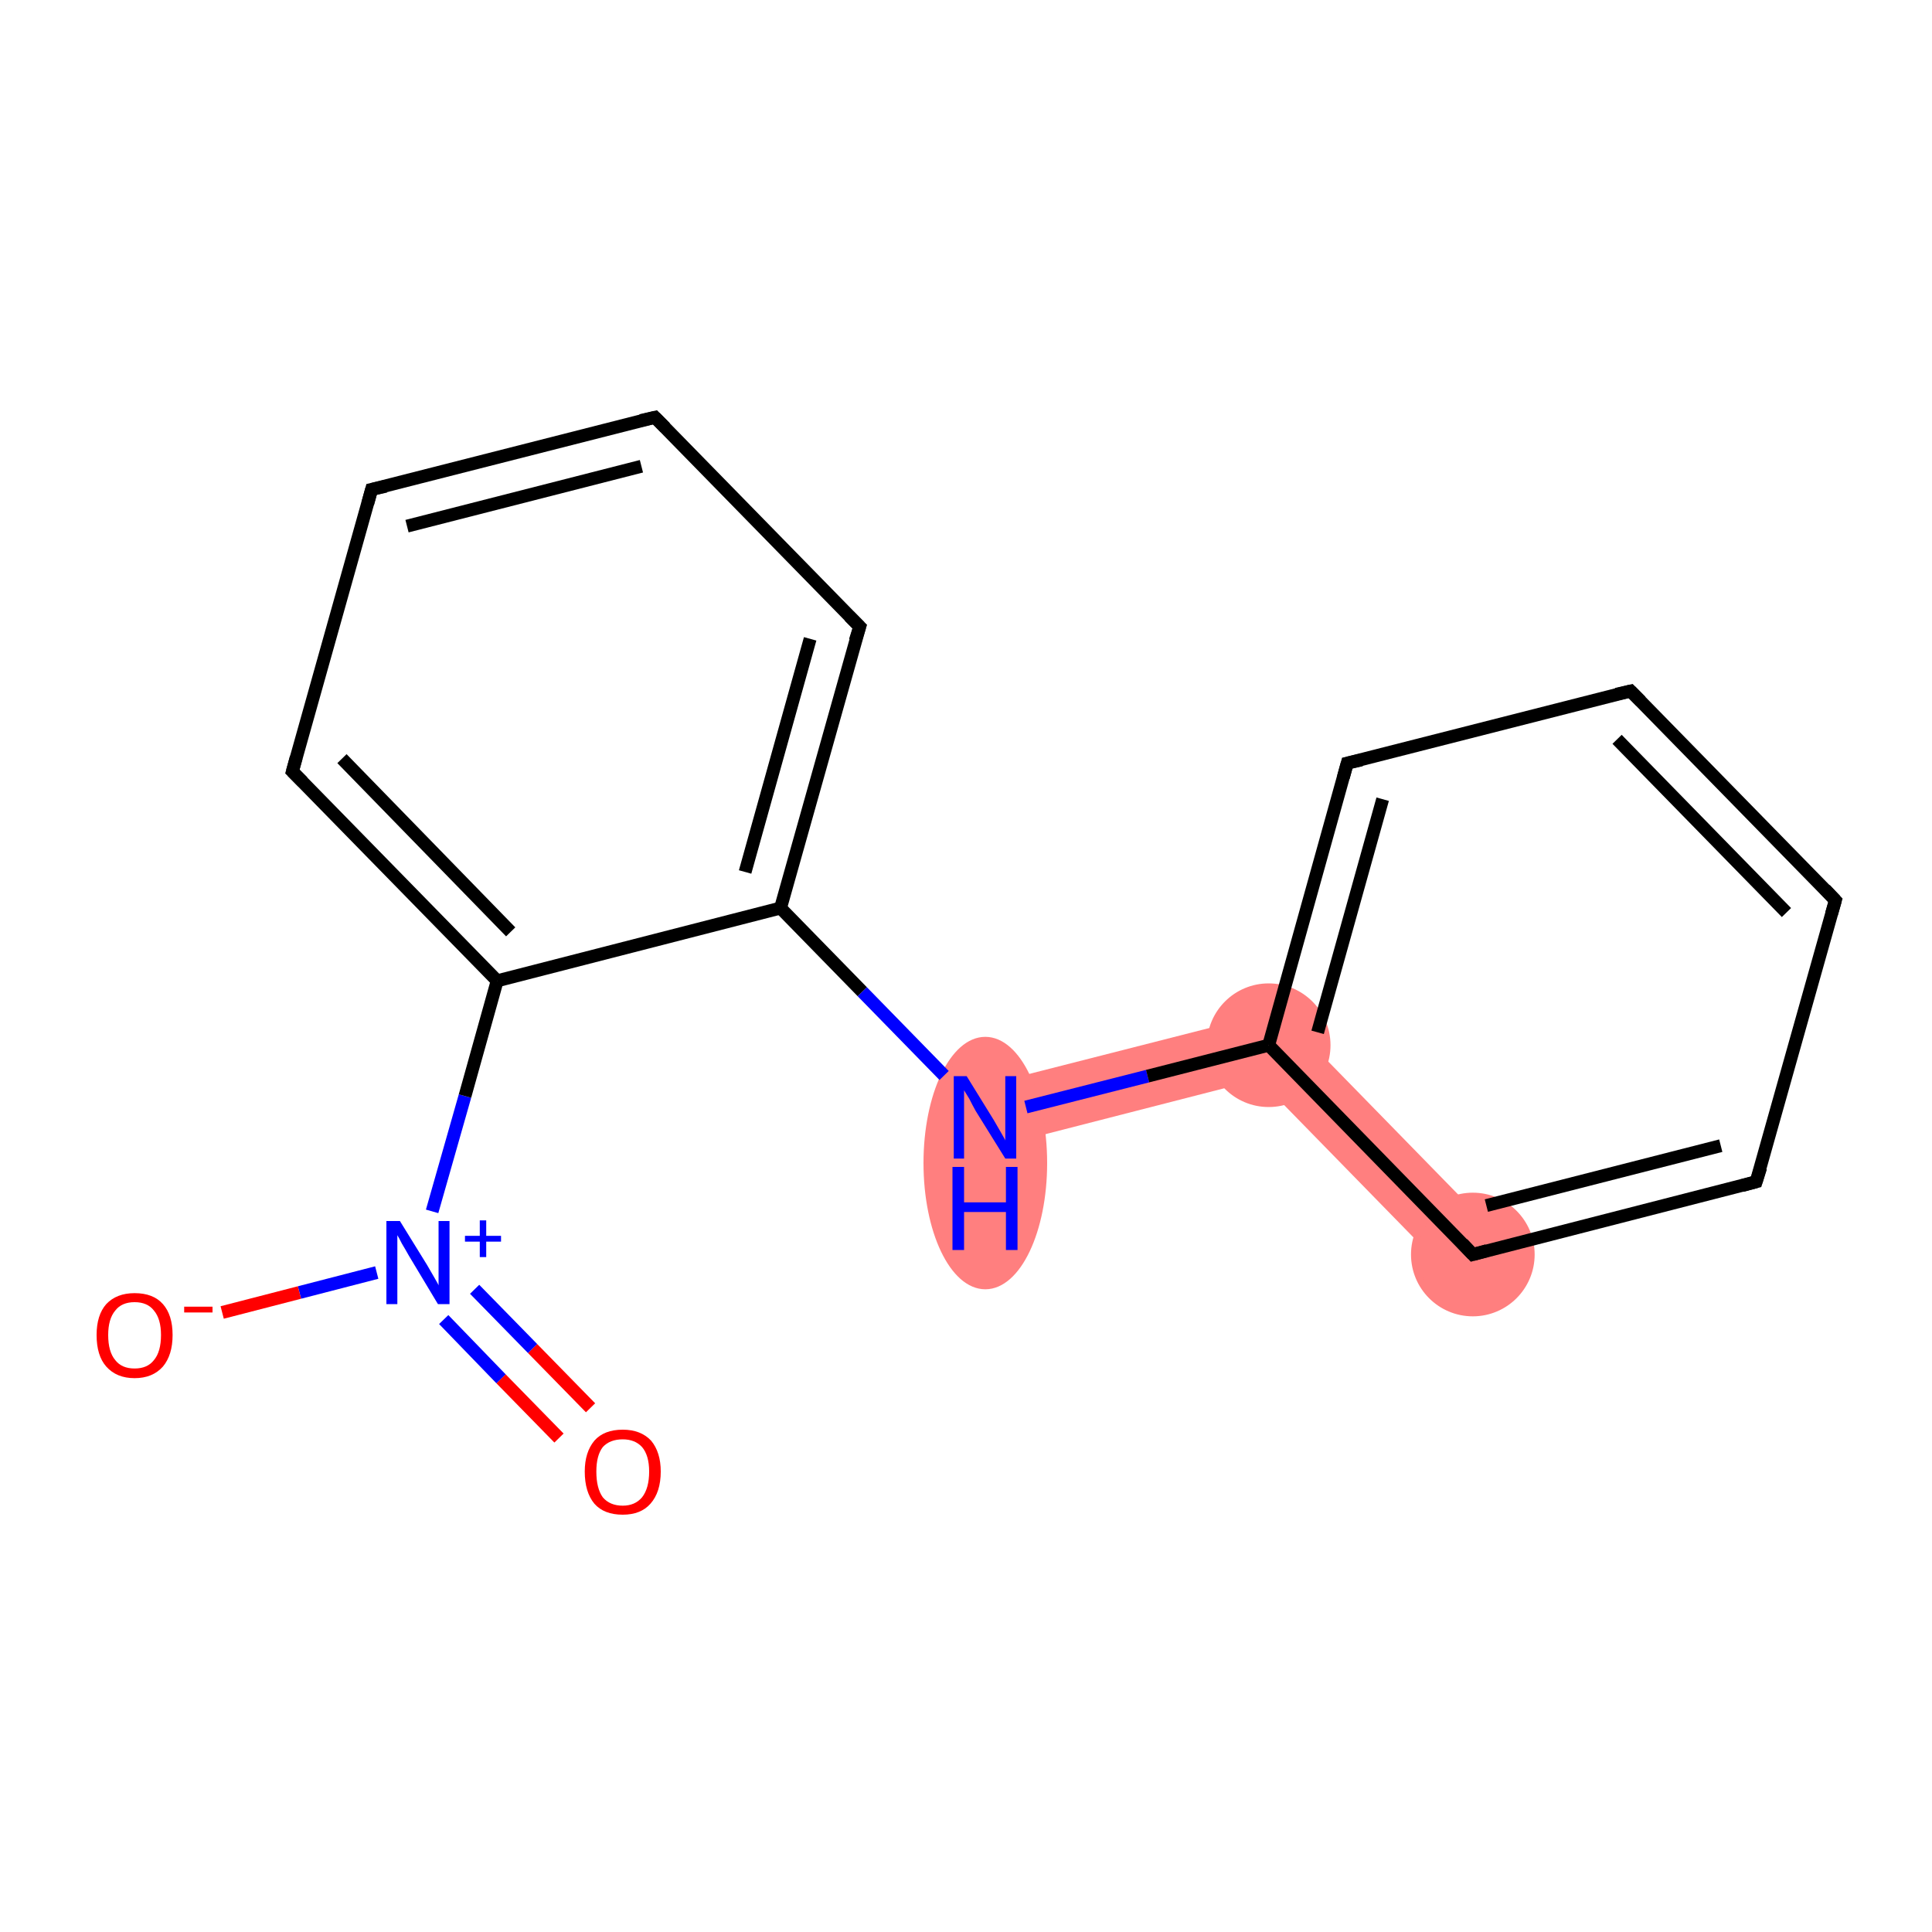 <?xml version='1.0' encoding='iso-8859-1'?>
<svg version='1.1' baseProfile='full'
              xmlns='http://www.w3.org/2000/svg'
                      xmlns:rdkit='http://www.rdkit.org/xml'
                      xmlns:xlink='http://www.w3.org/1999/xlink'
                  xml:space='preserve'
width='300px' height='300px' viewBox='0 0 300 300'>
<!-- END OF HEADER -->
<rect style='opacity:1.0;fill:#FFFFFF;stroke:none' width='300.0' height='300.0' x='0.0' y='0.0'> </rect>
<path class='bond-9 atom-9 atom-10' d='M 198.5,156.9 L 195.5,167.6 L 154.2,178.2 L 151.8,168.8 Z' style='fill:#FF7F7F;fill-rule:evenodd;fill-opacity:1;stroke:#FF7F7F;stroke-width:0.0px;stroke-linecap:butt;stroke-linejoin:miter;stroke-opacity:1;' />
<path class='bond-16 atom-10 atom-15' d='M 198.5,156.9 L 232.2,191.4 L 225.3,198.1 L 195.5,167.6 Z' style='fill:#FF7F7F;fill-rule:evenodd;fill-opacity:1;stroke:#FF7F7F;stroke-width:0.0px;stroke-linecap:butt;stroke-linejoin:miter;stroke-opacity:1;' />
<ellipse cx='153.0' cy='180.6' rx='9.1' ry='19.1' class='atom-9'  style='fill:#FF7F7F;fill-rule:evenodd;stroke:#FF7F7F;stroke-width:1.0px;stroke-linecap:butt;stroke-linejoin:miter;stroke-opacity:1' />
<ellipse cx='197.0' cy='162.3' rx='9.1' ry='9.1' class='atom-10'  style='fill:#FF7F7F;fill-rule:evenodd;stroke:#FF7F7F;stroke-width:1.0px;stroke-linecap:butt;stroke-linejoin:miter;stroke-opacity:1' />
<ellipse cx='228.7' cy='194.8' rx='9.1' ry='9.1' class='atom-15'  style='fill:#FF7F7F;fill-rule:evenodd;stroke:#FF7F7F;stroke-width:1.0px;stroke-linecap:butt;stroke-linejoin:miter;stroke-opacity:1' />
<path class='bond-0 atom-0 atom-1' d='M 86.8,223.3 L 77.8,214.1' style='fill:none;fill-rule:evenodd;stroke:#FF0000;stroke-width:2.0px;stroke-linecap:butt;stroke-linejoin:miter;stroke-opacity:1' />
<path class='bond-0 atom-0 atom-1' d='M 77.8,214.1 L 68.9,204.9' style='fill:none;fill-rule:evenodd;stroke:#0000FF;stroke-width:2.0px;stroke-linecap:butt;stroke-linejoin:miter;stroke-opacity:1' />
<path class='bond-0 atom-0 atom-1' d='M 91.7,218.6 L 82.7,209.4' style='fill:none;fill-rule:evenodd;stroke:#FF0000;stroke-width:2.0px;stroke-linecap:butt;stroke-linejoin:miter;stroke-opacity:1' />
<path class='bond-0 atom-0 atom-1' d='M 82.7,209.4 L 73.7,200.2' style='fill:none;fill-rule:evenodd;stroke:#0000FF;stroke-width:2.0px;stroke-linecap:butt;stroke-linejoin:miter;stroke-opacity:1' />
<path class='bond-1 atom-1 atom-2' d='M 58.5,197.6 L 46.5,200.7' style='fill:none;fill-rule:evenodd;stroke:#0000FF;stroke-width:2.0px;stroke-linecap:butt;stroke-linejoin:miter;stroke-opacity:1' />
<path class='bond-1 atom-1 atom-2' d='M 46.5,200.7 L 34.5,203.8' style='fill:none;fill-rule:evenodd;stroke:#FF0000;stroke-width:2.0px;stroke-linecap:butt;stroke-linejoin:miter;stroke-opacity:1' />
<path class='bond-2 atom-1 atom-3' d='M 67.1,188.1 L 72.2,170.2' style='fill:none;fill-rule:evenodd;stroke:#0000FF;stroke-width:2.0px;stroke-linecap:butt;stroke-linejoin:miter;stroke-opacity:1' />
<path class='bond-2 atom-1 atom-3' d='M 72.2,170.2 L 77.2,152.3' style='fill:none;fill-rule:evenodd;stroke:#000000;stroke-width:2.0px;stroke-linecap:butt;stroke-linejoin:miter;stroke-opacity:1' />
<path class='bond-3 atom-3 atom-4' d='M 77.2,152.3 L 45.4,119.8' style='fill:none;fill-rule:evenodd;stroke:#000000;stroke-width:2.0px;stroke-linecap:butt;stroke-linejoin:miter;stroke-opacity:1' />
<path class='bond-3 atom-3 atom-4' d='M 79.3,144.7 L 53.1,117.8' style='fill:none;fill-rule:evenodd;stroke:#000000;stroke-width:2.0px;stroke-linecap:butt;stroke-linejoin:miter;stroke-opacity:1' />
<path class='bond-4 atom-4 atom-5' d='M 45.4,119.8 L 57.7,76.0' style='fill:none;fill-rule:evenodd;stroke:#000000;stroke-width:2.0px;stroke-linecap:butt;stroke-linejoin:miter;stroke-opacity:1' />
<path class='bond-5 atom-5 atom-6' d='M 57.7,76.0 L 101.7,64.8' style='fill:none;fill-rule:evenodd;stroke:#000000;stroke-width:2.0px;stroke-linecap:butt;stroke-linejoin:miter;stroke-opacity:1' />
<path class='bond-5 atom-5 atom-6' d='M 63.2,81.7 L 99.6,72.4' style='fill:none;fill-rule:evenodd;stroke:#000000;stroke-width:2.0px;stroke-linecap:butt;stroke-linejoin:miter;stroke-opacity:1' />
<path class='bond-6 atom-6 atom-7' d='M 101.7,64.8 L 133.5,97.3' style='fill:none;fill-rule:evenodd;stroke:#000000;stroke-width:2.0px;stroke-linecap:butt;stroke-linejoin:miter;stroke-opacity:1' />
<path class='bond-7 atom-7 atom-8' d='M 133.5,97.3 L 121.2,141.0' style='fill:none;fill-rule:evenodd;stroke:#000000;stroke-width:2.0px;stroke-linecap:butt;stroke-linejoin:miter;stroke-opacity:1' />
<path class='bond-7 atom-7 atom-8' d='M 125.8,99.2 L 115.7,135.4' style='fill:none;fill-rule:evenodd;stroke:#000000;stroke-width:2.0px;stroke-linecap:butt;stroke-linejoin:miter;stroke-opacity:1' />
<path class='bond-8 atom-8 atom-9' d='M 121.2,141.0 L 133.9,154.0' style='fill:none;fill-rule:evenodd;stroke:#000000;stroke-width:2.0px;stroke-linecap:butt;stroke-linejoin:miter;stroke-opacity:1' />
<path class='bond-8 atom-8 atom-9' d='M 133.9,154.0 L 146.6,167.0' style='fill:none;fill-rule:evenodd;stroke:#0000FF;stroke-width:2.0px;stroke-linecap:butt;stroke-linejoin:miter;stroke-opacity:1' />
<path class='bond-9 atom-9 atom-10' d='M 159.3,171.9 L 178.2,167.1' style='fill:none;fill-rule:evenodd;stroke:#0000FF;stroke-width:2.0px;stroke-linecap:butt;stroke-linejoin:miter;stroke-opacity:1' />
<path class='bond-9 atom-9 atom-10' d='M 178.2,167.1 L 197.0,162.3' style='fill:none;fill-rule:evenodd;stroke:#000000;stroke-width:2.0px;stroke-linecap:butt;stroke-linejoin:miter;stroke-opacity:1' />
<path class='bond-10 atom-10 atom-11' d='M 197.0,162.3 L 209.2,118.5' style='fill:none;fill-rule:evenodd;stroke:#000000;stroke-width:2.0px;stroke-linecap:butt;stroke-linejoin:miter;stroke-opacity:1' />
<path class='bond-10 atom-10 atom-11' d='M 204.6,160.3 L 214.7,124.1' style='fill:none;fill-rule:evenodd;stroke:#000000;stroke-width:2.0px;stroke-linecap:butt;stroke-linejoin:miter;stroke-opacity:1' />
<path class='bond-11 atom-11 atom-12' d='M 209.2,118.5 L 253.2,107.3' style='fill:none;fill-rule:evenodd;stroke:#000000;stroke-width:2.0px;stroke-linecap:butt;stroke-linejoin:miter;stroke-opacity:1' />
<path class='bond-12 atom-12 atom-13' d='M 253.2,107.3 L 285.0,139.8' style='fill:none;fill-rule:evenodd;stroke:#000000;stroke-width:2.0px;stroke-linecap:butt;stroke-linejoin:miter;stroke-opacity:1' />
<path class='bond-12 atom-12 atom-13' d='M 251.1,114.8 L 277.4,141.7' style='fill:none;fill-rule:evenodd;stroke:#000000;stroke-width:2.0px;stroke-linecap:butt;stroke-linejoin:miter;stroke-opacity:1' />
<path class='bond-13 atom-13 atom-14' d='M 285.0,139.8 L 272.7,183.5' style='fill:none;fill-rule:evenodd;stroke:#000000;stroke-width:2.0px;stroke-linecap:butt;stroke-linejoin:miter;stroke-opacity:1' />
<path class='bond-14 atom-14 atom-15' d='M 272.7,183.5 L 228.7,194.8' style='fill:none;fill-rule:evenodd;stroke:#000000;stroke-width:2.0px;stroke-linecap:butt;stroke-linejoin:miter;stroke-opacity:1' />
<path class='bond-14 atom-14 atom-15' d='M 267.2,177.9 L 230.8,187.2' style='fill:none;fill-rule:evenodd;stroke:#000000;stroke-width:2.0px;stroke-linecap:butt;stroke-linejoin:miter;stroke-opacity:1' />
<path class='bond-15 atom-8 atom-3' d='M 121.2,141.0 L 77.2,152.3' style='fill:none;fill-rule:evenodd;stroke:#000000;stroke-width:2.0px;stroke-linecap:butt;stroke-linejoin:miter;stroke-opacity:1' />
<path class='bond-16 atom-15 atom-10' d='M 228.7,194.8 L 197.0,162.3' style='fill:none;fill-rule:evenodd;stroke:#000000;stroke-width:2.0px;stroke-linecap:butt;stroke-linejoin:miter;stroke-opacity:1' />
<path d='M 47.0,121.4 L 45.4,119.8 L 46.0,117.6' style='fill:none;stroke:#000000;stroke-width:2.0px;stroke-linecap:butt;stroke-linejoin:miter;stroke-opacity:1;' />
<path d='M 57.1,78.2 L 57.7,76.0 L 59.9,75.5' style='fill:none;stroke:#000000;stroke-width:2.0px;stroke-linecap:butt;stroke-linejoin:miter;stroke-opacity:1;' />
<path d='M 99.5,65.3 L 101.7,64.8 L 103.3,66.4' style='fill:none;stroke:#000000;stroke-width:2.0px;stroke-linecap:butt;stroke-linejoin:miter;stroke-opacity:1;' />
<path d='M 131.9,95.7 L 133.5,97.3 L 132.8,99.5' style='fill:none;stroke:#000000;stroke-width:2.0px;stroke-linecap:butt;stroke-linejoin:miter;stroke-opacity:1;' />
<path d='M 208.6,120.7 L 209.2,118.5 L 211.4,118.0' style='fill:none;stroke:#000000;stroke-width:2.0px;stroke-linecap:butt;stroke-linejoin:miter;stroke-opacity:1;' />
<path d='M 251.0,107.8 L 253.2,107.3 L 254.8,108.9' style='fill:none;stroke:#000000;stroke-width:2.0px;stroke-linecap:butt;stroke-linejoin:miter;stroke-opacity:1;' />
<path d='M 283.4,138.1 L 285.0,139.8 L 284.4,141.9' style='fill:none;stroke:#000000;stroke-width:2.0px;stroke-linecap:butt;stroke-linejoin:miter;stroke-opacity:1;' />
<path d='M 273.4,181.3 L 272.7,183.5 L 270.5,184.1' style='fill:none;stroke:#000000;stroke-width:2.0px;stroke-linecap:butt;stroke-linejoin:miter;stroke-opacity:1;' />
<path d='M 230.9,194.2 L 228.7,194.8 L 227.1,193.1' style='fill:none;stroke:#000000;stroke-width:2.0px;stroke-linecap:butt;stroke-linejoin:miter;stroke-opacity:1;' />
<path class='atom-0' d='M 90.8 228.5
Q 90.8 225.5, 92.3 223.7
Q 93.8 222.0, 96.7 222.0
Q 99.5 222.0, 101.1 223.7
Q 102.6 225.5, 102.6 228.5
Q 102.6 231.7, 101.0 233.5
Q 99.5 235.2, 96.7 235.2
Q 93.8 235.2, 92.3 233.5
Q 90.8 231.7, 90.8 228.5
M 96.7 233.8
Q 98.6 233.8, 99.7 232.5
Q 100.8 231.1, 100.8 228.5
Q 100.8 226.0, 99.7 224.7
Q 98.6 223.5, 96.7 223.5
Q 94.7 223.5, 93.6 224.7
Q 92.6 226.0, 92.6 228.5
Q 92.6 231.1, 93.6 232.5
Q 94.7 233.8, 96.7 233.8
' fill='#FF0000'/>
<path class='atom-1' d='M 62.1 189.6
L 66.3 196.4
Q 66.7 197.1, 67.4 198.3
Q 68.1 199.5, 68.1 199.6
L 68.1 189.6
L 69.8 189.6
L 69.8 202.5
L 68.0 202.5
L 63.5 195.0
Q 63.0 194.1, 62.4 193.1
Q 61.9 192.1, 61.7 191.8
L 61.7 202.5
L 60.0 202.5
L 60.0 189.6
L 62.1 189.6
' fill='#0000FF'/>
<path class='atom-1' d='M 72.2 191.9
L 74.5 191.9
L 74.5 189.5
L 75.5 189.5
L 75.5 191.9
L 77.8 191.9
L 77.8 192.8
L 75.5 192.8
L 75.5 195.2
L 74.5 195.2
L 74.5 192.8
L 72.2 192.8
L 72.2 191.9
' fill='#0000FF'/>
<path class='atom-2' d='M 15.0 207.3
Q 15.0 204.2, 16.5 202.5
Q 18.1 200.8, 20.9 200.8
Q 23.8 200.8, 25.3 202.5
Q 26.8 204.2, 26.8 207.3
Q 26.8 210.4, 25.3 212.2
Q 23.7 214.0, 20.9 214.0
Q 18.1 214.0, 16.5 212.2
Q 15.0 210.5, 15.0 207.3
M 20.9 212.5
Q 22.9 212.5, 23.9 211.2
Q 25.0 209.9, 25.0 207.3
Q 25.0 204.8, 23.9 203.5
Q 22.9 202.2, 20.9 202.2
Q 18.9 202.2, 17.9 203.5
Q 16.8 204.8, 16.8 207.3
Q 16.8 209.9, 17.9 211.2
Q 18.9 212.5, 20.9 212.5
' fill='#FF0000'/>
<path class='atom-2' d='M 28.6 202.9
L 33.0 202.9
L 33.0 203.8
L 28.6 203.8
L 28.6 202.9
' fill='#FF0000'/>
<path class='atom-9' d='M 150.1 167.1
L 154.3 173.9
Q 154.7 174.6, 155.4 175.8
Q 156.1 177.0, 156.1 177.1
L 156.1 167.1
L 157.8 167.1
L 157.8 179.9
L 156.1 179.9
L 151.5 172.5
Q 151.0 171.6, 150.5 170.6
Q 149.9 169.6, 149.7 169.3
L 149.7 179.9
L 148.1 179.9
L 148.1 167.1
L 150.1 167.1
' fill='#0000FF'/>
<path class='atom-9' d='M 147.9 181.2
L 149.7 181.2
L 149.7 186.7
L 156.2 186.7
L 156.2 181.2
L 158.0 181.2
L 158.0 194.1
L 156.2 194.1
L 156.2 188.2
L 149.7 188.2
L 149.7 194.1
L 147.9 194.1
L 147.9 181.2
' fill='#0000FF'/>
</svg>
